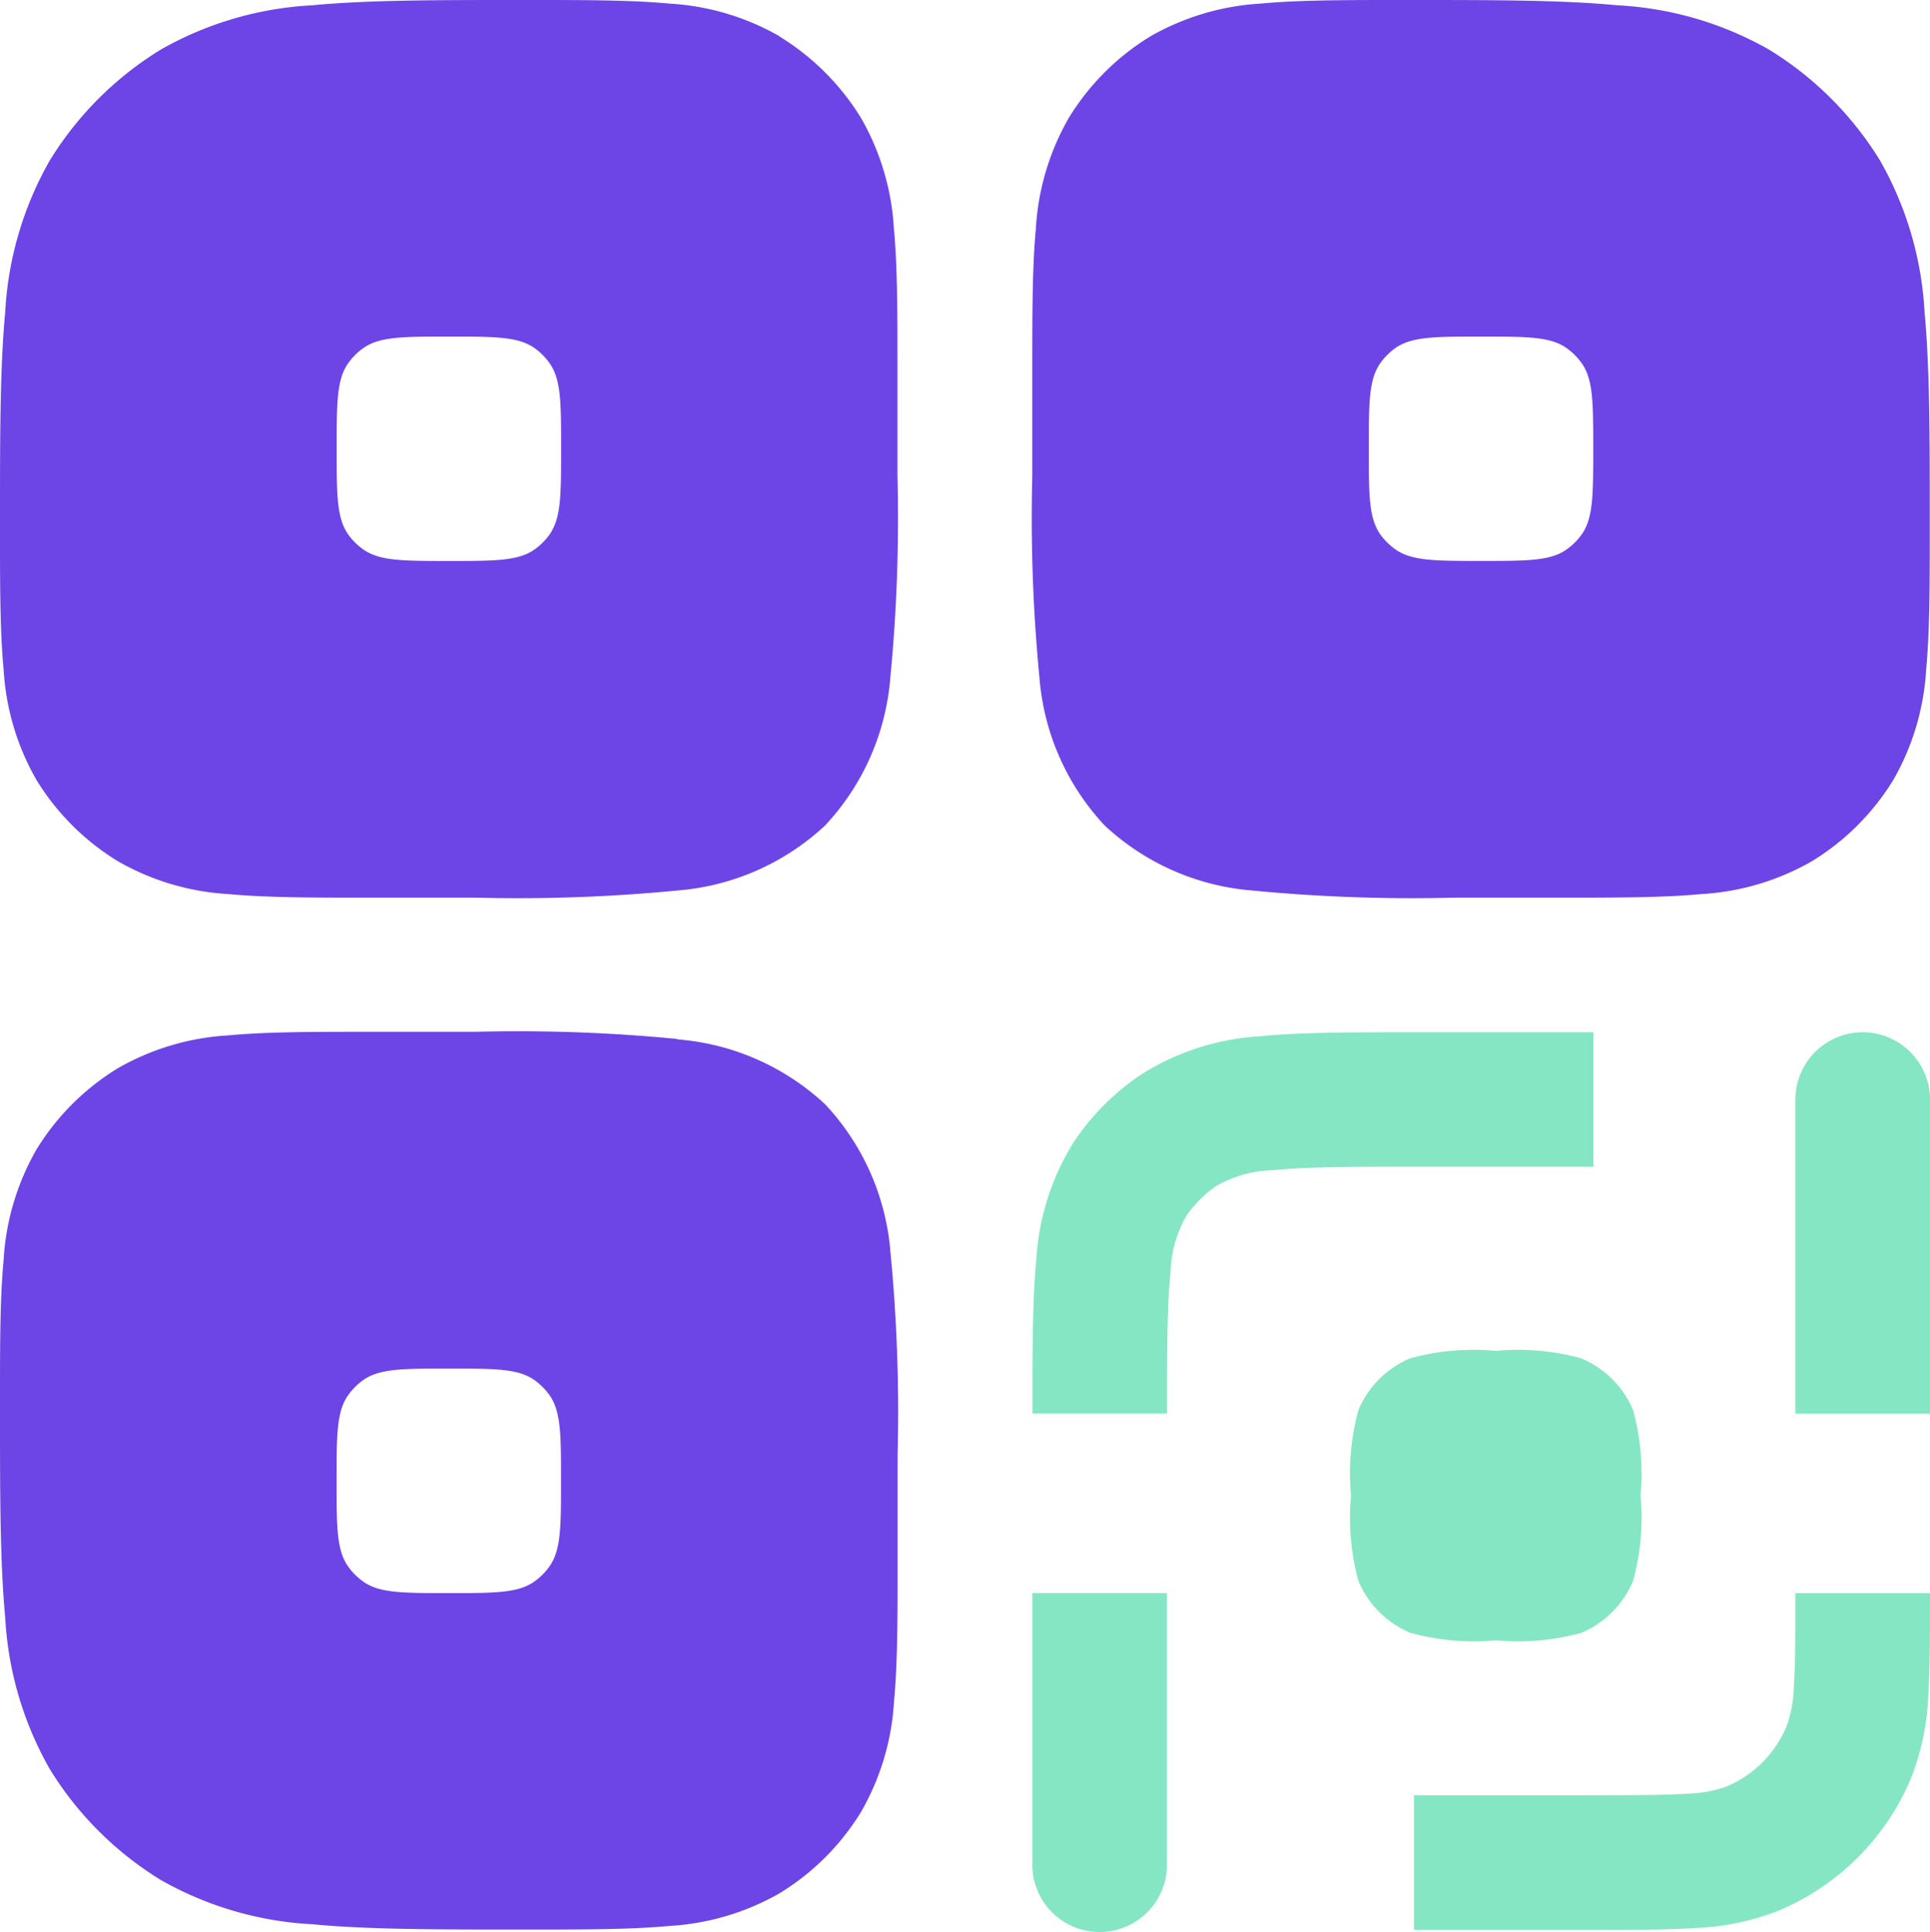 <svg xmlns="http://www.w3.org/2000/svg" width="41.945" height="42" viewBox="0 0 41.945 42">
  <g id="Group_20273" data-name="Group 20273" transform="translate(-2 -2)">
    <path id="Path_24772" data-name="Path 24772" d="M32.462,2H32.6c1.854,0,3.349,0,4.551.115a7.438,7.438,0,0,1,3.295.963,7.31,7.31,0,0,1,2.416,2.416,7.466,7.466,0,0,1,.965,3.293c.113,1.2.113,2.7.113,4.553v.147c0,1.216,0,2.231-.078,3.058a5.458,5.458,0,0,1-.713,2.406,5.336,5.336,0,0,1-1.772,1.77,5.449,5.449,0,0,1-2.4.713c-.826.078-1.843.078-3.062.078H33.6a35.931,35.931,0,0,1-4.375-.155,5.319,5.319,0,0,1-3.219-1.416,5.314,5.314,0,0,1-1.416-3.219,35.931,35.931,0,0,1-.155-4.375v-2.32c0-1.216,0-2.234.078-3.06a5.449,5.449,0,0,1,.713-2.4A5.336,5.336,0,0,1,27,2.791,5.458,5.458,0,0,1,29.4,2.078C30.227,2,31.244,2,32.462,2ZM34.19,14.193c-1.007,0-1.51,0-1.864-.252A1.367,1.367,0,0,1,32,13.619c-.252-.357-.252-.86-.252-1.864s0-1.508.252-1.862a1.365,1.365,0,0,1,.323-.325c.357-.252.86-.252,1.864-.252s1.508,0,1.862.252a1.406,1.406,0,0,1,.325.325c.252.354.252.858.252,1.862s0,1.51-.252,1.864a1.364,1.364,0,0,1-.325.323C35.7,14.193,35.195,14.193,34.19,14.193ZM18.946,2.791a5.433,5.433,0,0,0-2.4-.713C15.716,2,14.7,2,13.482,2H13.34c-1.854,0-3.349,0-4.551.115a7.438,7.438,0,0,0-3.295.963A7.31,7.31,0,0,0,3.078,5.494a7.466,7.466,0,0,0-.965,3.293C2,9.99,2,11.488,2,13.34v.147c0,1.216,0,2.231.078,3.058a5.458,5.458,0,0,0,.713,2.406,5.336,5.336,0,0,0,1.772,1.77,5.449,5.449,0,0,0,2.4.713c.826.078,1.841.078,3.062.078h2.315a35.931,35.931,0,0,0,4.375-.155,5.319,5.319,0,0,0,3.219-1.416,5.314,5.314,0,0,0,1.416-3.219,35.931,35.931,0,0,0,.155-4.375v-2.32c0-1.216,0-2.234-.078-3.06a5.449,5.449,0,0,0-.713-2.4,5.367,5.367,0,0,0-1.77-1.772ZM9.894,13.942c.354.252.858.252,1.862.252s1.51,0,1.864-.252a1.363,1.363,0,0,0,.323-.323c.252-.357.252-.86.252-1.864s0-1.508-.252-1.862a1.363,1.363,0,0,0-.323-.325c-.357-.252-.86-.252-1.864-.252s-1.508,0-1.862.252a1.365,1.365,0,0,0-.325.325c-.252.354-.252.858-.252,1.862s0,1.51.252,1.864A1.363,1.363,0,0,0,9.894,13.942Zm6.824,10.65a5.319,5.319,0,0,1,3.219,1.416,5.314,5.314,0,0,1,1.416,3.219,35.931,35.931,0,0,1,.155,4.375v2.317c0,1.216,0,2.234-.078,3.06a5.449,5.449,0,0,1-.713,2.4,5.336,5.336,0,0,1-1.77,1.772,5.458,5.458,0,0,1-2.406.713c-.826.078-1.841.078-3.06.078H13.34c-1.854,0-3.349,0-4.551-.115a7.438,7.438,0,0,1-3.295-.963,7.318,7.318,0,0,1-2.416-2.416,7.466,7.466,0,0,1-.965-3.293C2,35.954,2,34.459,2,32.6v-.147c0-1.216,0-2.234.078-3.058a5.458,5.458,0,0,1,.713-2.406,5.336,5.336,0,0,1,1.772-1.77,5.449,5.449,0,0,1,2.4-.713c.826-.078,1.841-.078,3.062-.078h2.315a35.931,35.931,0,0,1,4.375.155ZM11.754,36.629c-1.007,0-1.508,0-1.862-.252a1.367,1.367,0,0,1-.325-.325c-.252-.354-.252-.858-.252-1.862s0-1.51.252-1.864A1.365,1.365,0,0,1,9.892,32c.354-.252.858-.252,1.862-.252s1.51,0,1.864.252a1.43,1.43,0,0,1,.323.323c.252.357.252.86.252,1.864s0,1.508-.252,1.862a1.364,1.364,0,0,1-.323.325C13.262,36.629,12.759,36.629,11.754,36.629Z" transform="translate(0 0)" fill="#6d44e5" fill-rule="evenodd"/>
    <path id="Path_24773" data-name="Path 24773" d="M12.7,20.915v.073h2.926c0-1.4,0-2.341.075-3.058a2.589,2.589,0,0,1,.336-1.223,2.433,2.433,0,0,1,.671-.673,2.609,2.609,0,0,1,1.225-.336c.717-.073,1.657-.075,3.058-.075h3.9V12.7H20.916c-1.307,0-2.4,0-3.28.088a5.432,5.432,0,0,0-2.552.816A5.3,5.3,0,0,0,13.6,15.083a5.432,5.432,0,0,0-.816,2.552C12.7,18.516,12.7,19.606,12.7,20.915ZM32.207,24.94v-.048H29.281c0,.929,0,1.552-.034,2.034a2.716,2.716,0,0,1-.153.849A2.436,2.436,0,0,1,27.773,29.1a2.754,2.754,0,0,1-.847.151c-.482.031-1.105.034-2.034.034h-3.9v2.926H24.94c.868,0,1.592,0,2.185-.042A5.493,5.493,0,0,0,28.9,31.8a5.367,5.367,0,0,0,2.9-2.9,5.5,5.5,0,0,0,.369-1.77C32.207,26.531,32.207,25.808,32.207,24.94Zm-16.583,5.8a1.464,1.464,0,1,1-2.926,0V24.891h2.926ZM30.743,12.7a1.464,1.464,0,0,0-1.462,1.462v6.829h2.926V14.16A1.464,1.464,0,0,0,30.743,12.7Zm-10.96,8.219a5.244,5.244,0,0,0-.159,1.852,5.244,5.244,0,0,0,.159,1.852,2.1,2.1,0,0,0,1.135,1.133,5.179,5.179,0,0,0,1.852.161,5.244,5.244,0,0,0,1.852-.159,2.1,2.1,0,0,0,1.133-1.135,5.179,5.179,0,0,0,.161-1.852,5.244,5.244,0,0,0-.159-1.852,2.1,2.1,0,0,0-1.135-1.133,5.179,5.179,0,0,0-1.852-.161,5.244,5.244,0,0,0-1.852.159A2.1,2.1,0,0,0,19.783,20.917Z" transform="translate(11.738 11.738)" fill="#85e6c4"/>
  </g>
</svg>
